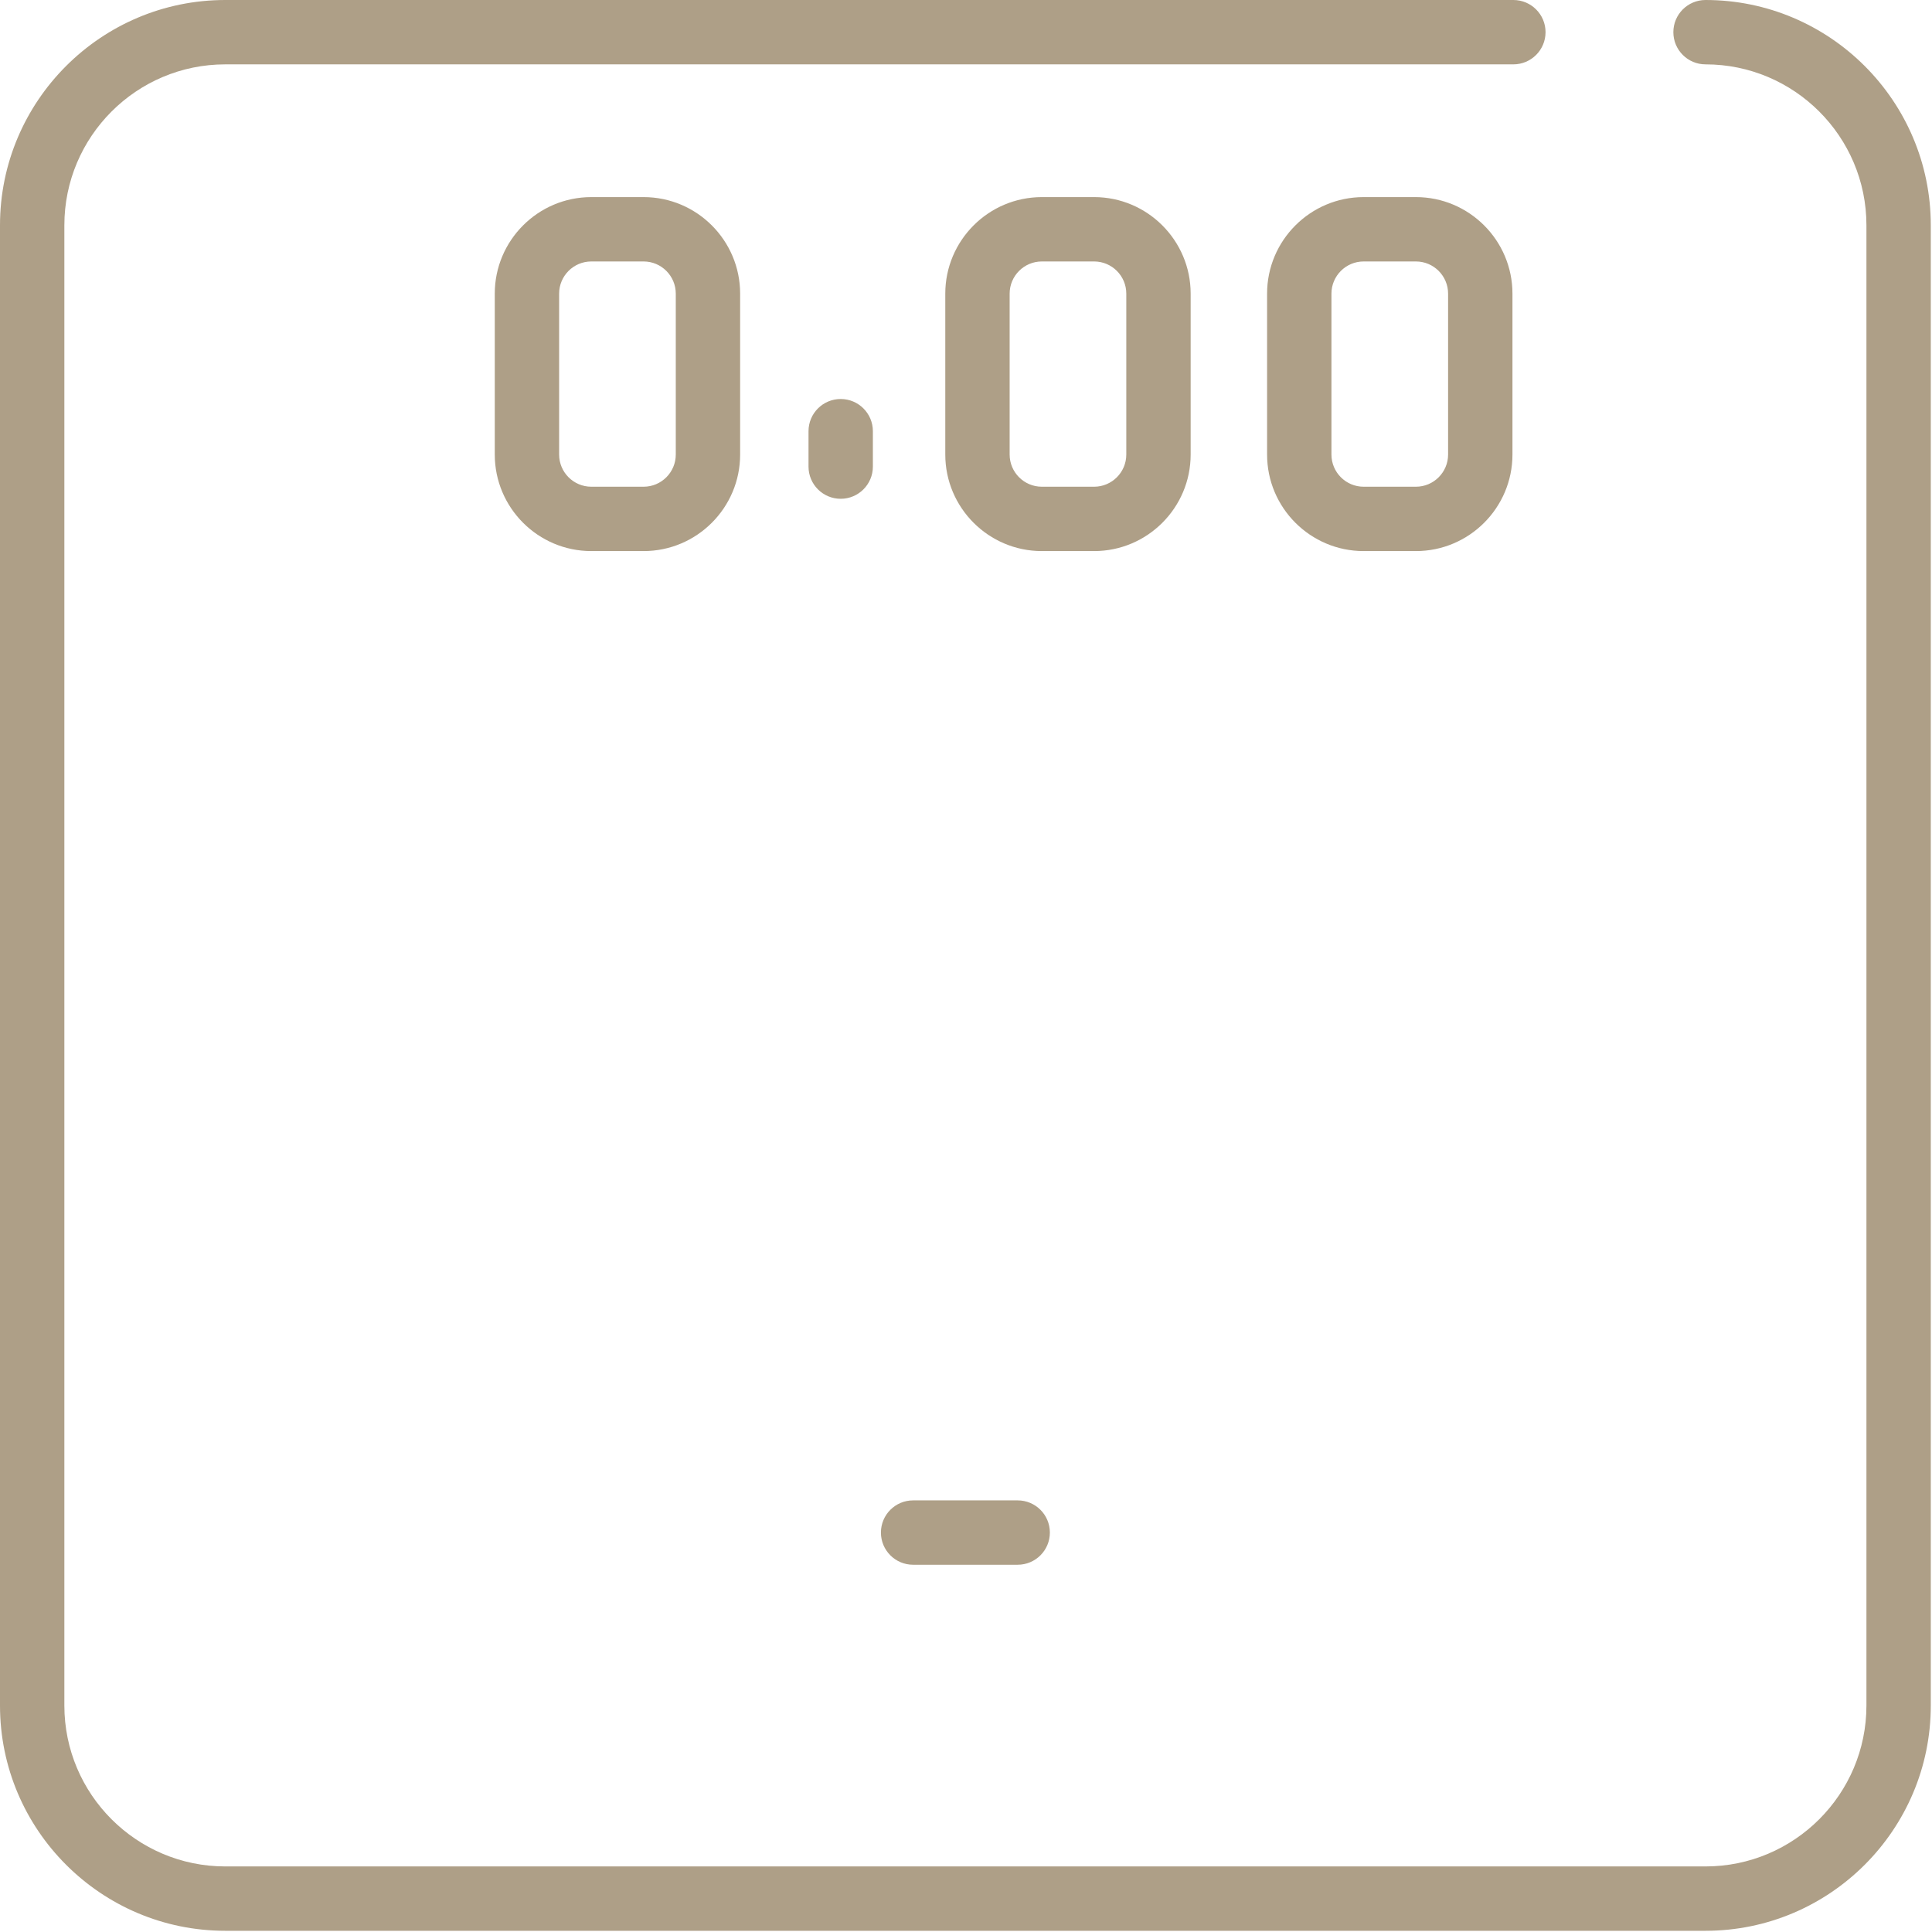 <svg fill-rule="nonzero" height="480px" viewBox="0,0,256,256" width="480px" xmlns="http://www.w3.org/2000/svg" xmlns:xlink="http://www.w3.org/1999/xlink"><g fill="#ae9f87" fill-rule="nonzero" font-family="none" font-size="none" font-weight="none" stroke="none" stroke-dasharray="" stroke-dashoffset="0" stroke-linecap="butt" stroke-linejoin="miter" stroke-miterlimit="10" stroke-width="1" style="mix-blend-mode: normal" text-anchor="none"><g transform="scale(0.533,0.533)"><path d="M56,0c-30.878,0 -56,25.122 -56,56v368c0,30.878 25.122,56 56,56h368c30.879,0 56,-25.122 56,-56v-368c0,-30.878 -25.121,-56 -56,-56c-4.418,0 -8,3.582 -8,8c0,4.418 3.582,8 8,8c22.056,0 40,17.944 40,40v368c0,22.056 -17.944,40 -40,40h-368c-22.056,0 -40,-17.944 -40,-40v-368c0,-22.056 17.944,-40 40,-40h320.227c4.418,0 8,-3.582 8,-8c0,-4.418 -3.582,-8 -8,-8zM147,49c-13.234,0 -24,10.766 -24,24v40c0,13.234 10.766,24 24,24h13c13.234,0 24,-10.766 24,-24v-40c0,-13.234 -10.766,-24 -24,-24zM259,49c-13.233,0 -24,10.766 -24,24v40c0,13.234 10.767,24 24,24h13c13.233,0 24,-10.766 24,-24v-40c0,-13.234 -10.767,-24 -24,-24zM339,49c-13.233,0 -24,10.766 -24,24v40c0,13.234 10.767,24 24,24h13c13.233,0 24,-10.766 24,-24v-40c0,-13.234 -10.767,-24 -24,-24zM147,65h13c4.411,0 8,3.589 8,8v40c0,4.411 -3.589,8 -8,8h-13c-4.411,0 -8,-3.589 -8,-8v-40c0,-4.411 3.589,-8 8,-8zM259,65h13c4.411,0 8,3.589 8,8v40c0,4.411 -3.589,8 -8,8h-13c-4.411,0 -8,-3.589 -8,-8v-40c0,-4.411 3.589,-8 8,-8zM339,65h13c4.411,0 8,3.589 8,8v40c0,4.411 -3.589,8 -8,8h-13c-4.411,0 -8,-3.589 -8,-8v-40c0,-4.411 3.589,-8 8,-8zM209,99.193c-4.418,0 -8,3.582 -8,8v8.807c0,4.418 3.582,8 8,8c4.418,0 8,-3.582 8,-8v-8.807c0,-4.418 -3.582,-8 -8,-8zM227,373c-4.418,0 -8,3.582 -8,8c0,4.418 3.582,8 8,8h26c4.418,0 8,-3.582 8,-8c0,-4.418 -3.582,-8 -8,-8z"></path></g></g></svg>
